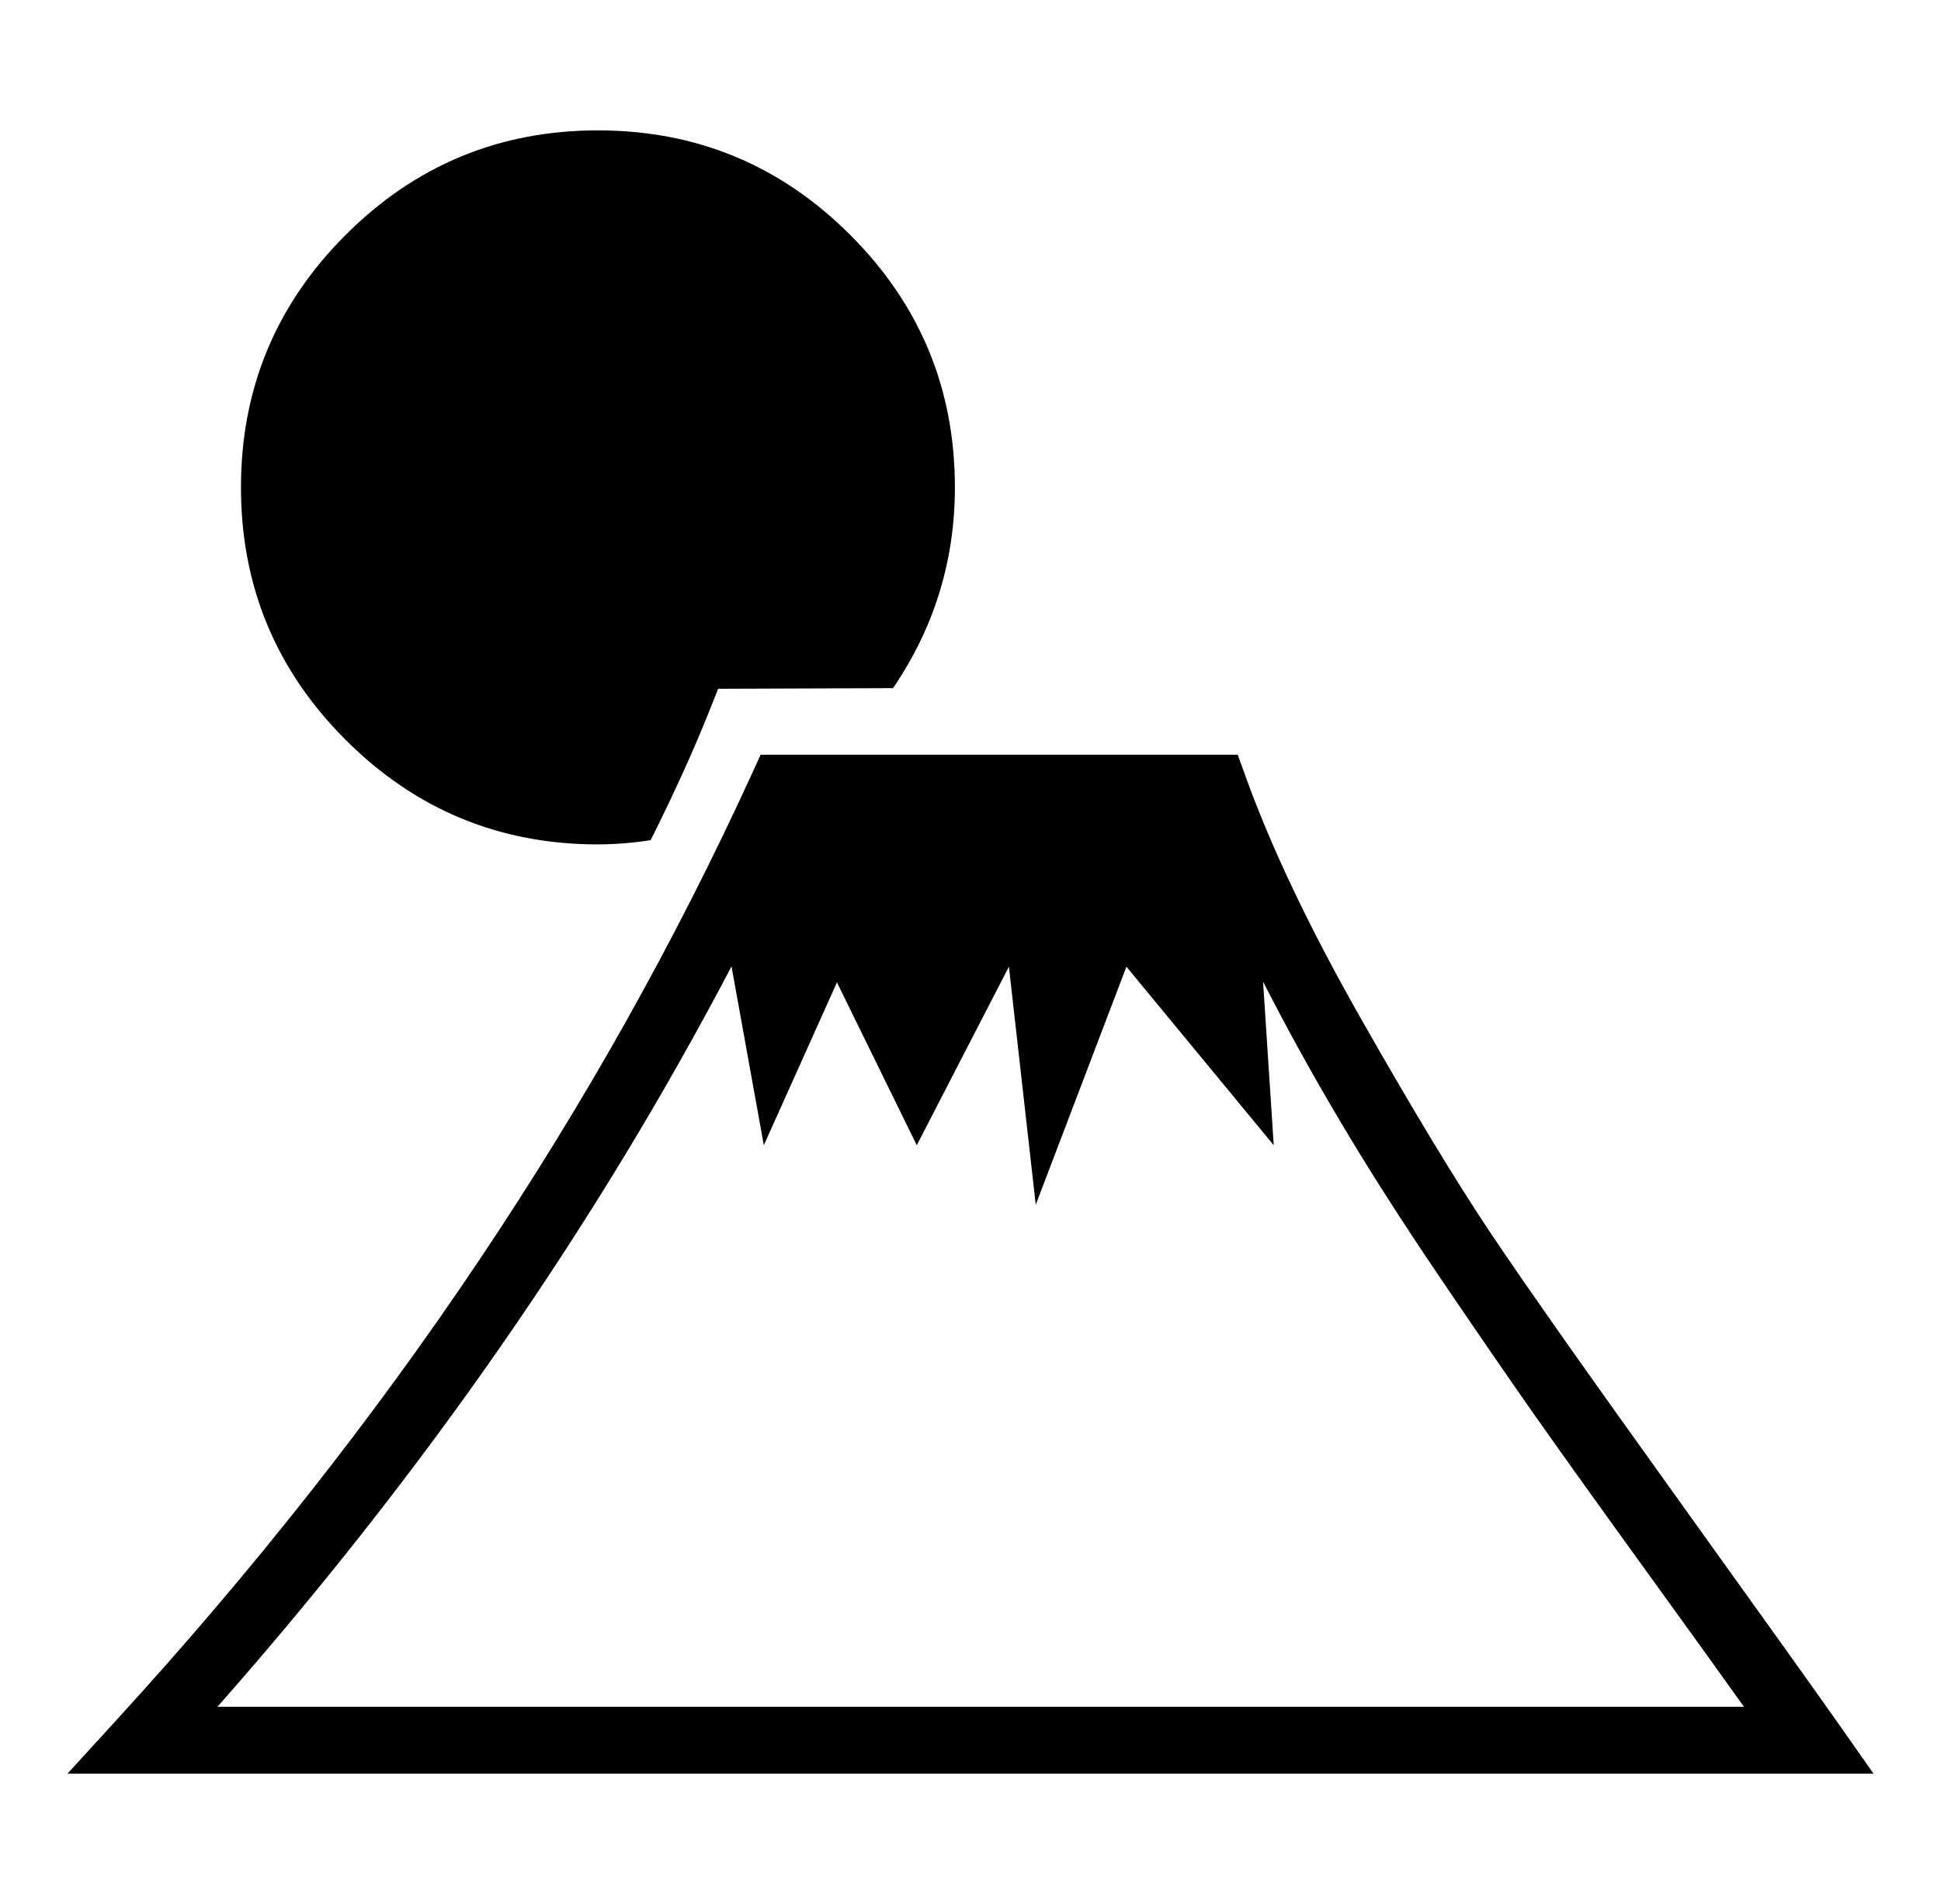 <svg xmlns="http://www.w3.org/2000/svg" viewBox="-10 0 522 512"><path fill="currentColor" d="M150.804 35.058q39.738 0 67.87 28.13 28.13 28.132 28.13 67.87-.007 29.549-16.63 53.979l-47.04.171-2.248 5.653q-6.34 15.952-15.906 35.06-7.042 1.094-14.176 1.136-39.737 0-67.87-28.13-28.13-28.133-28.13-67.87 0-39.739 28.13-67.869 28.134-28.13 67.87-28.13m43.757 167.884H322.87l2.146 5.945q10.384 28.783 31.09 65.197 20.705 36.414 34.412 56.936t49.538 70.421q35.83 49.9 43.859 61.33l9.952 14.171H8.133l13.771-15.07q108.49-118.73 170.253-253.676zm-7.83 56.92Q131.99 364.26 48.485 458.943h410.527q-7.778-10.914-27.118-37.658t-29.546-41.28q-10.205-14.539-25.218-36.676t-26.474-41.42q-11.46-19.283-20.973-37.939l2.865 43.973-39.615-48-24.385 64-7.22-64-24.78 48-21.465-43.785-19.666 43.786z"/></svg>